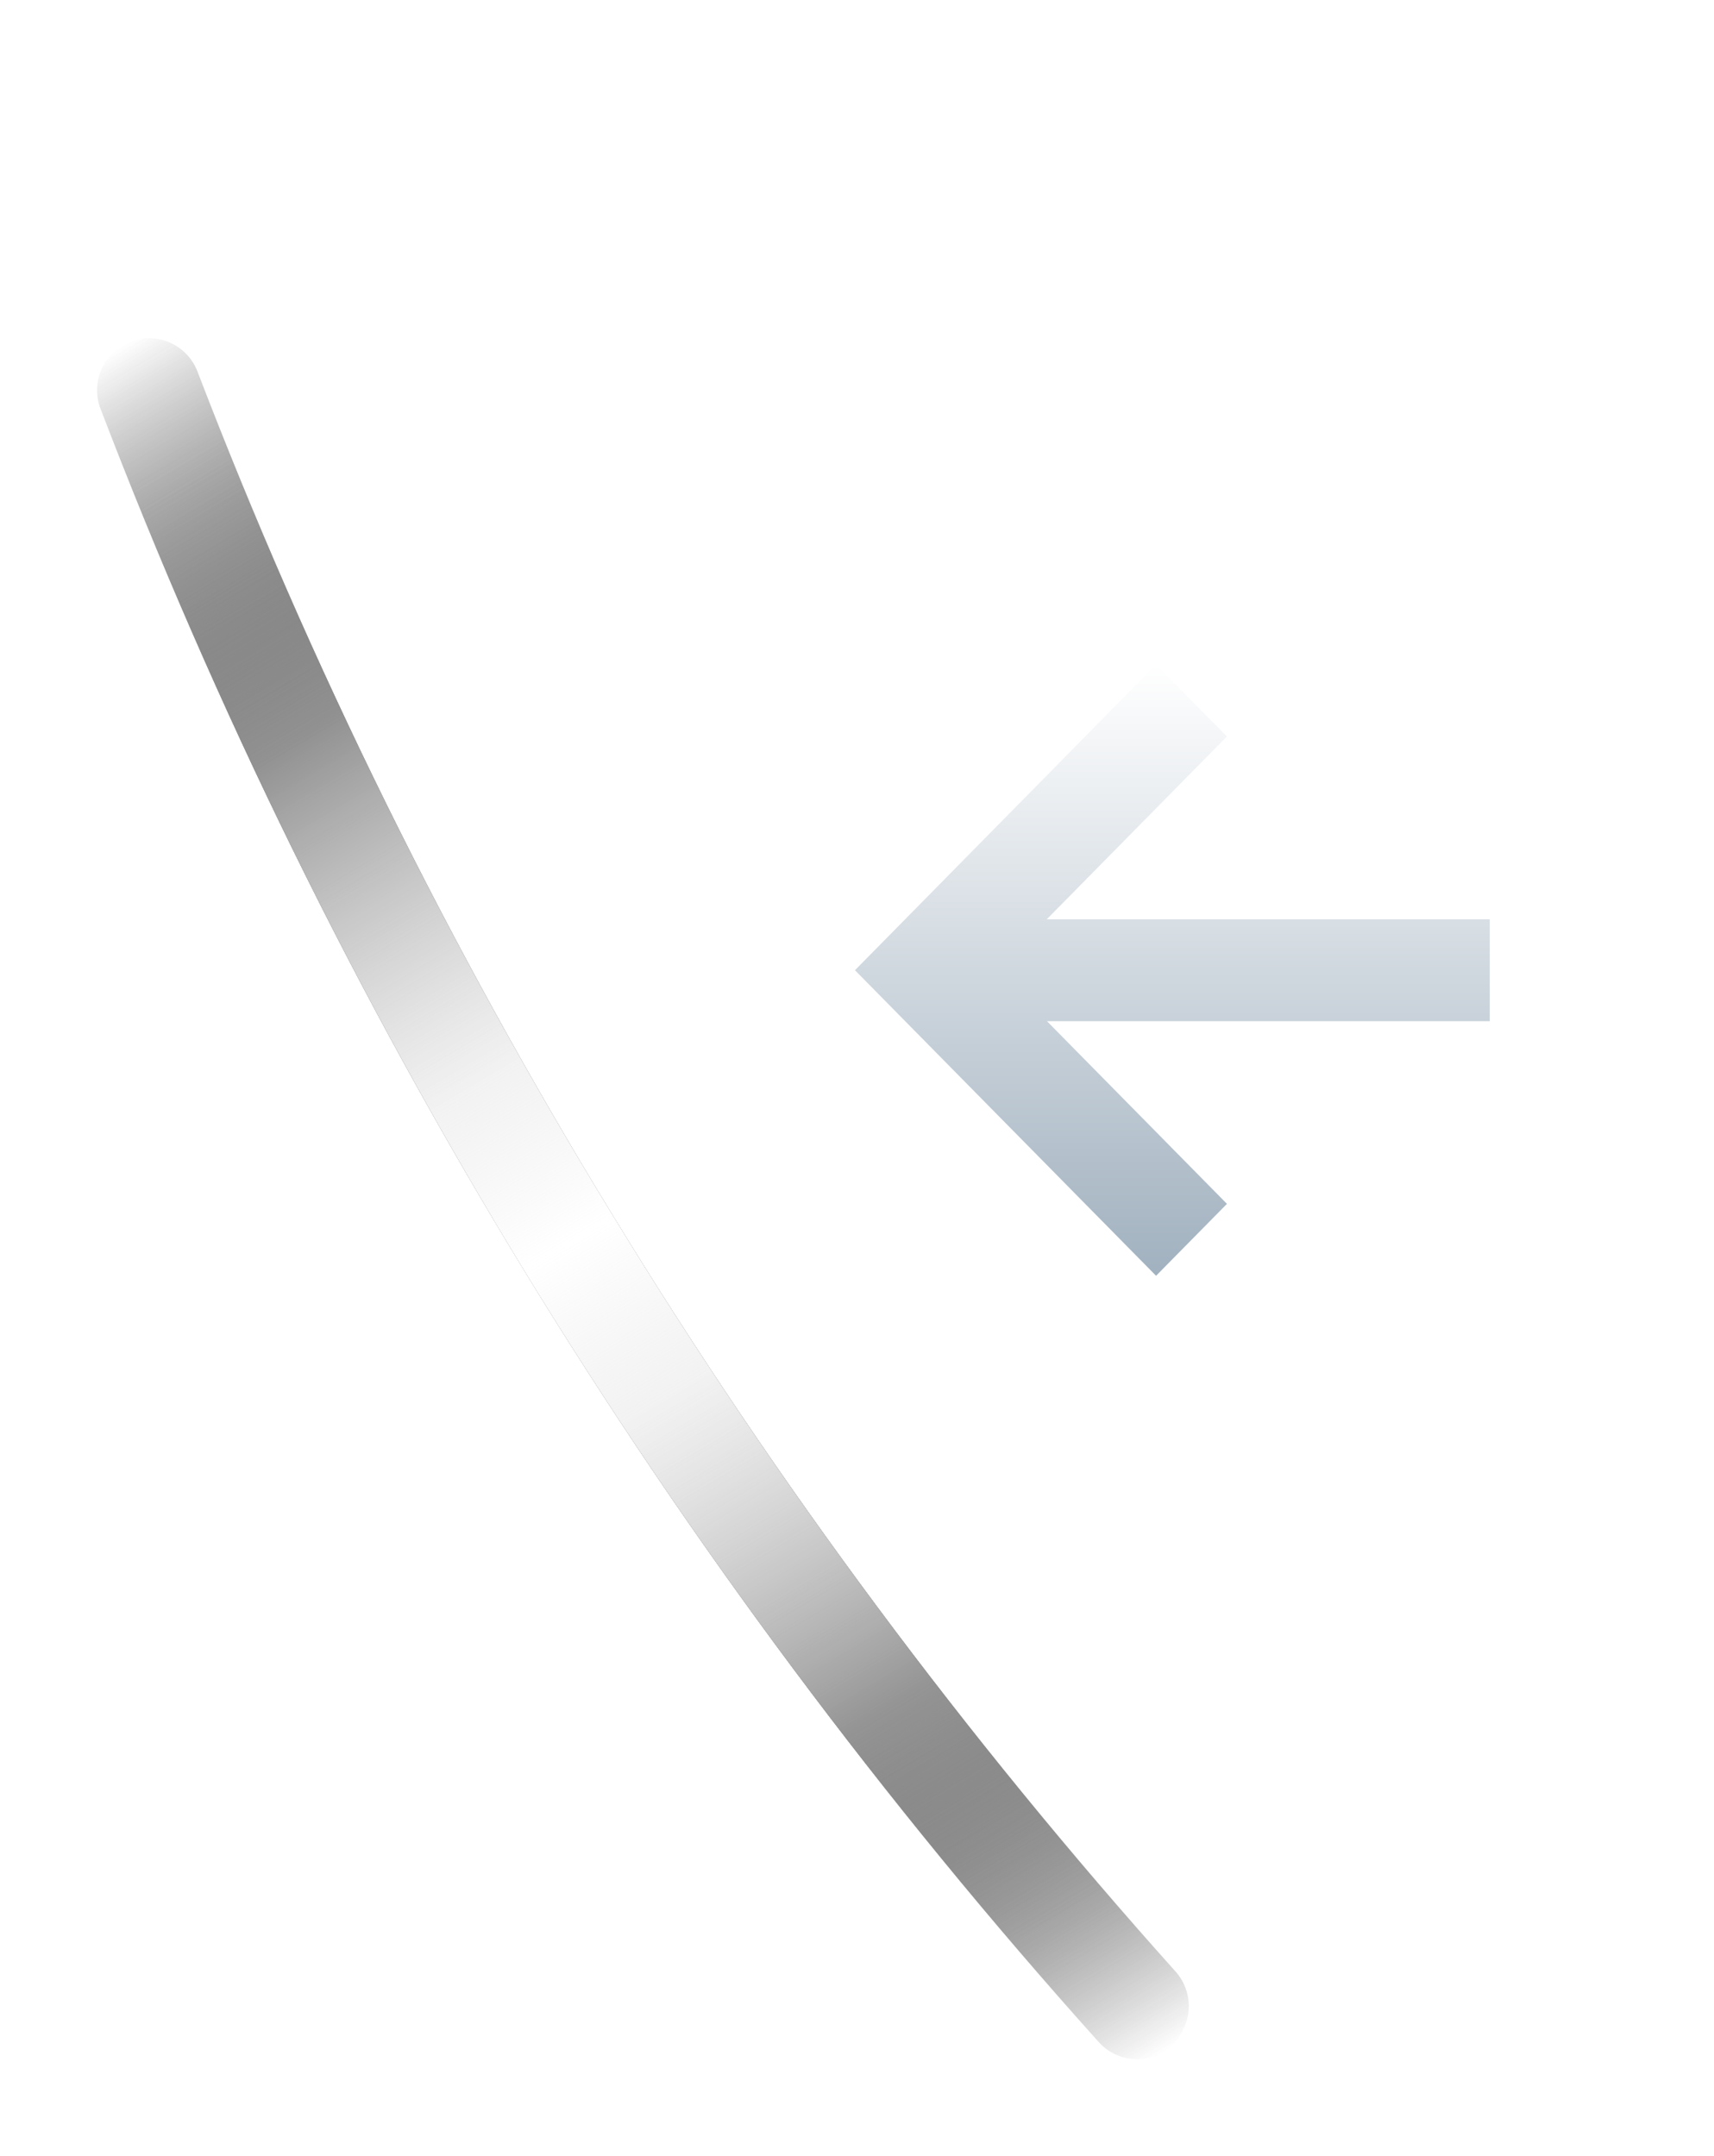 <svg width="62" height="78" viewBox="0 0 62 78" fill="none" xmlns="http://www.w3.org/2000/svg">
<g clip-path="url(#clip0_28343_85803)">
<g filter="url(#filter0_f_28343_85803)">
<path d="M42.762 73.492C42.953 73.152 43.033 72.762 42.991 72.375C42.95 71.988 42.789 71.624 42.531 71.332C27.298 54.356 15.303 34.733 7.141 13.435C6.961 12.97 6.604 12.596 6.148 12.395C5.692 12.194 5.175 12.182 4.711 12.362C4.246 12.542 3.872 12.899 3.671 13.355C3.47 13.81 3.458 14.328 3.638 14.792C11.953 36.518 24.183 56.535 39.721 73.848C39.884 74.035 40.082 74.189 40.304 74.3C40.526 74.41 40.769 74.475 41.016 74.492C41.264 74.508 41.513 74.475 41.748 74.394C41.982 74.314 42.199 74.187 42.384 74.022C42.54 73.869 42.668 73.689 42.762 73.492Z" fill="url(#paint0_linear_28343_85803)"/>
</g>
<path style="mix-blend-mode:overlay" d="M42.762 73.492C42.953 73.152 43.033 72.762 42.991 72.375C42.95 71.988 42.789 71.624 42.531 71.332C27.298 54.356 15.303 34.733 7.141 13.435C6.961 12.97 6.604 12.596 6.148 12.395C5.692 12.194 5.175 12.182 4.711 12.362C4.246 12.542 3.872 12.899 3.671 13.355C3.47 13.81 3.458 14.328 3.638 14.792C11.953 36.518 24.183 56.535 39.721 73.848C39.884 74.035 40.082 74.189 40.304 74.3C40.526 74.41 40.769 74.475 41.016 74.492C41.264 74.508 41.513 74.475 41.748 74.394C41.982 74.314 42.199 74.187 42.384 74.022C42.54 73.869 42.668 73.689 42.762 73.492Z" fill="url(#paint1_linear_28343_85803)"/>
<g style="mix-blend-mode:overlay">
<path style="mix-blend-mode:overlay" d="M42.762 73.492C42.953 73.152 43.033 72.762 42.991 72.375C42.95 71.988 42.789 71.624 42.531 71.332C27.298 54.356 15.303 34.733 7.141 13.435C6.961 12.97 6.604 12.596 6.148 12.395C5.692 12.194 5.175 12.182 4.711 12.362C4.246 12.542 3.872 12.899 3.671 13.355C3.47 13.81 3.458 14.328 3.638 14.792C11.953 36.518 24.183 56.535 39.721 73.848C39.884 74.035 40.082 74.189 40.304 74.3C40.526 74.41 40.769 74.475 41.016 74.492C41.264 74.508 41.513 74.475 41.748 74.394C41.982 74.314 42.199 74.187 42.384 74.022C42.54 73.869 42.668 73.689 42.762 73.492Z" fill="url(#paint2_linear_28343_85803)"/>
</g>
<g filter="url(#filter1_d_28343_85803)">
<path fill-rule="evenodd" clip-rule="evenodd" d="M53.888 34.943H34.313V31.257H53.888V34.943Z" fill="url(#paint3_linear_28343_85803)"/>
<path d="M36.052 33.096L44.381 24.643L41.817 22.041L30.926 33.099L41.818 44.153L44.382 41.551L36.052 33.096Z" fill="url(#paint4_linear_28343_85803)"/>
</g>
</g>
<defs>
<filter id="filter0_f_28343_85803" x="0.698" y="9.423" width="45.116" height="67.886" filterUnits="userSpaceOnUse" color-interpolation-filters="sRGB">
<feFlood flood-opacity="0" result="BackgroundImageFix"/>
<feBlend mode="normal" in="SourceGraphic" in2="BackgroundImageFix" result="shape"/>
<feGaussianBlur stdDeviation="1.406" result="effect1_foregroundBlur_28343_85803"/>
</filter>
<filter id="filter1_d_28343_85803" x="28.926" y="22.041" width="26.962" height="26.112" filterUnits="userSpaceOnUse" color-interpolation-filters="sRGB">
<feFlood flood-opacity="0" result="BackgroundImageFix"/>
<feColorMatrix in="SourceAlpha" type="matrix" values="0 0 0 0 0 0 0 0 0 0 0 0 0 0 0 0 0 0 127 0" result="hardAlpha"/>
<feOffset dy="2"/>
<feGaussianBlur stdDeviation="1"/>
<feComposite in2="hardAlpha" operator="out"/>
<feColorMatrix type="matrix" values="0 0 0 0 0 0 0 0 0 0 0 0 0 0 0 0 0 0 0.75 0"/>
<feBlend mode="normal" in2="BackgroundImageFix" result="effect1_dropShadow_28343_85803"/>
<feBlend mode="normal" in="SourceGraphic" in2="effect1_dropShadow_28343_85803" result="shape"/>
</filter>
<linearGradient id="paint0_linear_28343_85803" x1="40.973" y1="74.926" x2="3.001" y2="13.38" gradientUnits="userSpaceOnUse">
<stop offset="0" stop-opacity="0"/>
<stop offset="0.219"/>
<stop offset="0.786"/>
<stop offset="1" stop-opacity="0"/>
</linearGradient>
<linearGradient id="paint1_linear_28343_85803" x1="4.347" y1="12.549" x2="40.974" y2="74.926" gradientUnits="userSpaceOnUse">
<stop offset="0" stop-color="#B2B2B2" stop-opacity="0"/>
<stop offset="0.411" stop-color="white"/>
<stop offset="0.589" stop-color="white"/>
<stop offset="1" stop-color="#B2B2B2" stop-opacity="0"/>
</linearGradient>
<linearGradient id="paint2_linear_28343_85803" x1="4.109" y1="12.697" x2="40.974" y2="74.926" gradientUnits="userSpaceOnUse">
<stop offset="0.062" stop-color="#B2B2B2" stop-opacity="0"/>
<stop offset="0.5" stop-color="white"/>
<stop offset="0.938" stop-color="#B2B2B2" stop-opacity="0"/>
</linearGradient>
<linearGradient id="paint3_linear_28343_85803" x1="42.407" y1="22.041" x2="42.407" y2="44.153" gradientUnits="userSpaceOnUse">
<stop offset="0" stop-color="white"/>
<stop offset="1" stop-color="#A1B1BF"/>
</linearGradient>
<linearGradient id="paint4_linear_28343_85803" x1="42.407" y1="22.041" x2="42.407" y2="44.153" gradientUnits="userSpaceOnUse">
<stop offset="0" stop-color="white"/>
<stop offset="1" stop-color="#A1B1BF"/>
</linearGradient>
<clipPath id="clip0_28343_85803">
<rect width="62" height="78" fill="white"/>
</clipPath>
</defs>
</svg>
